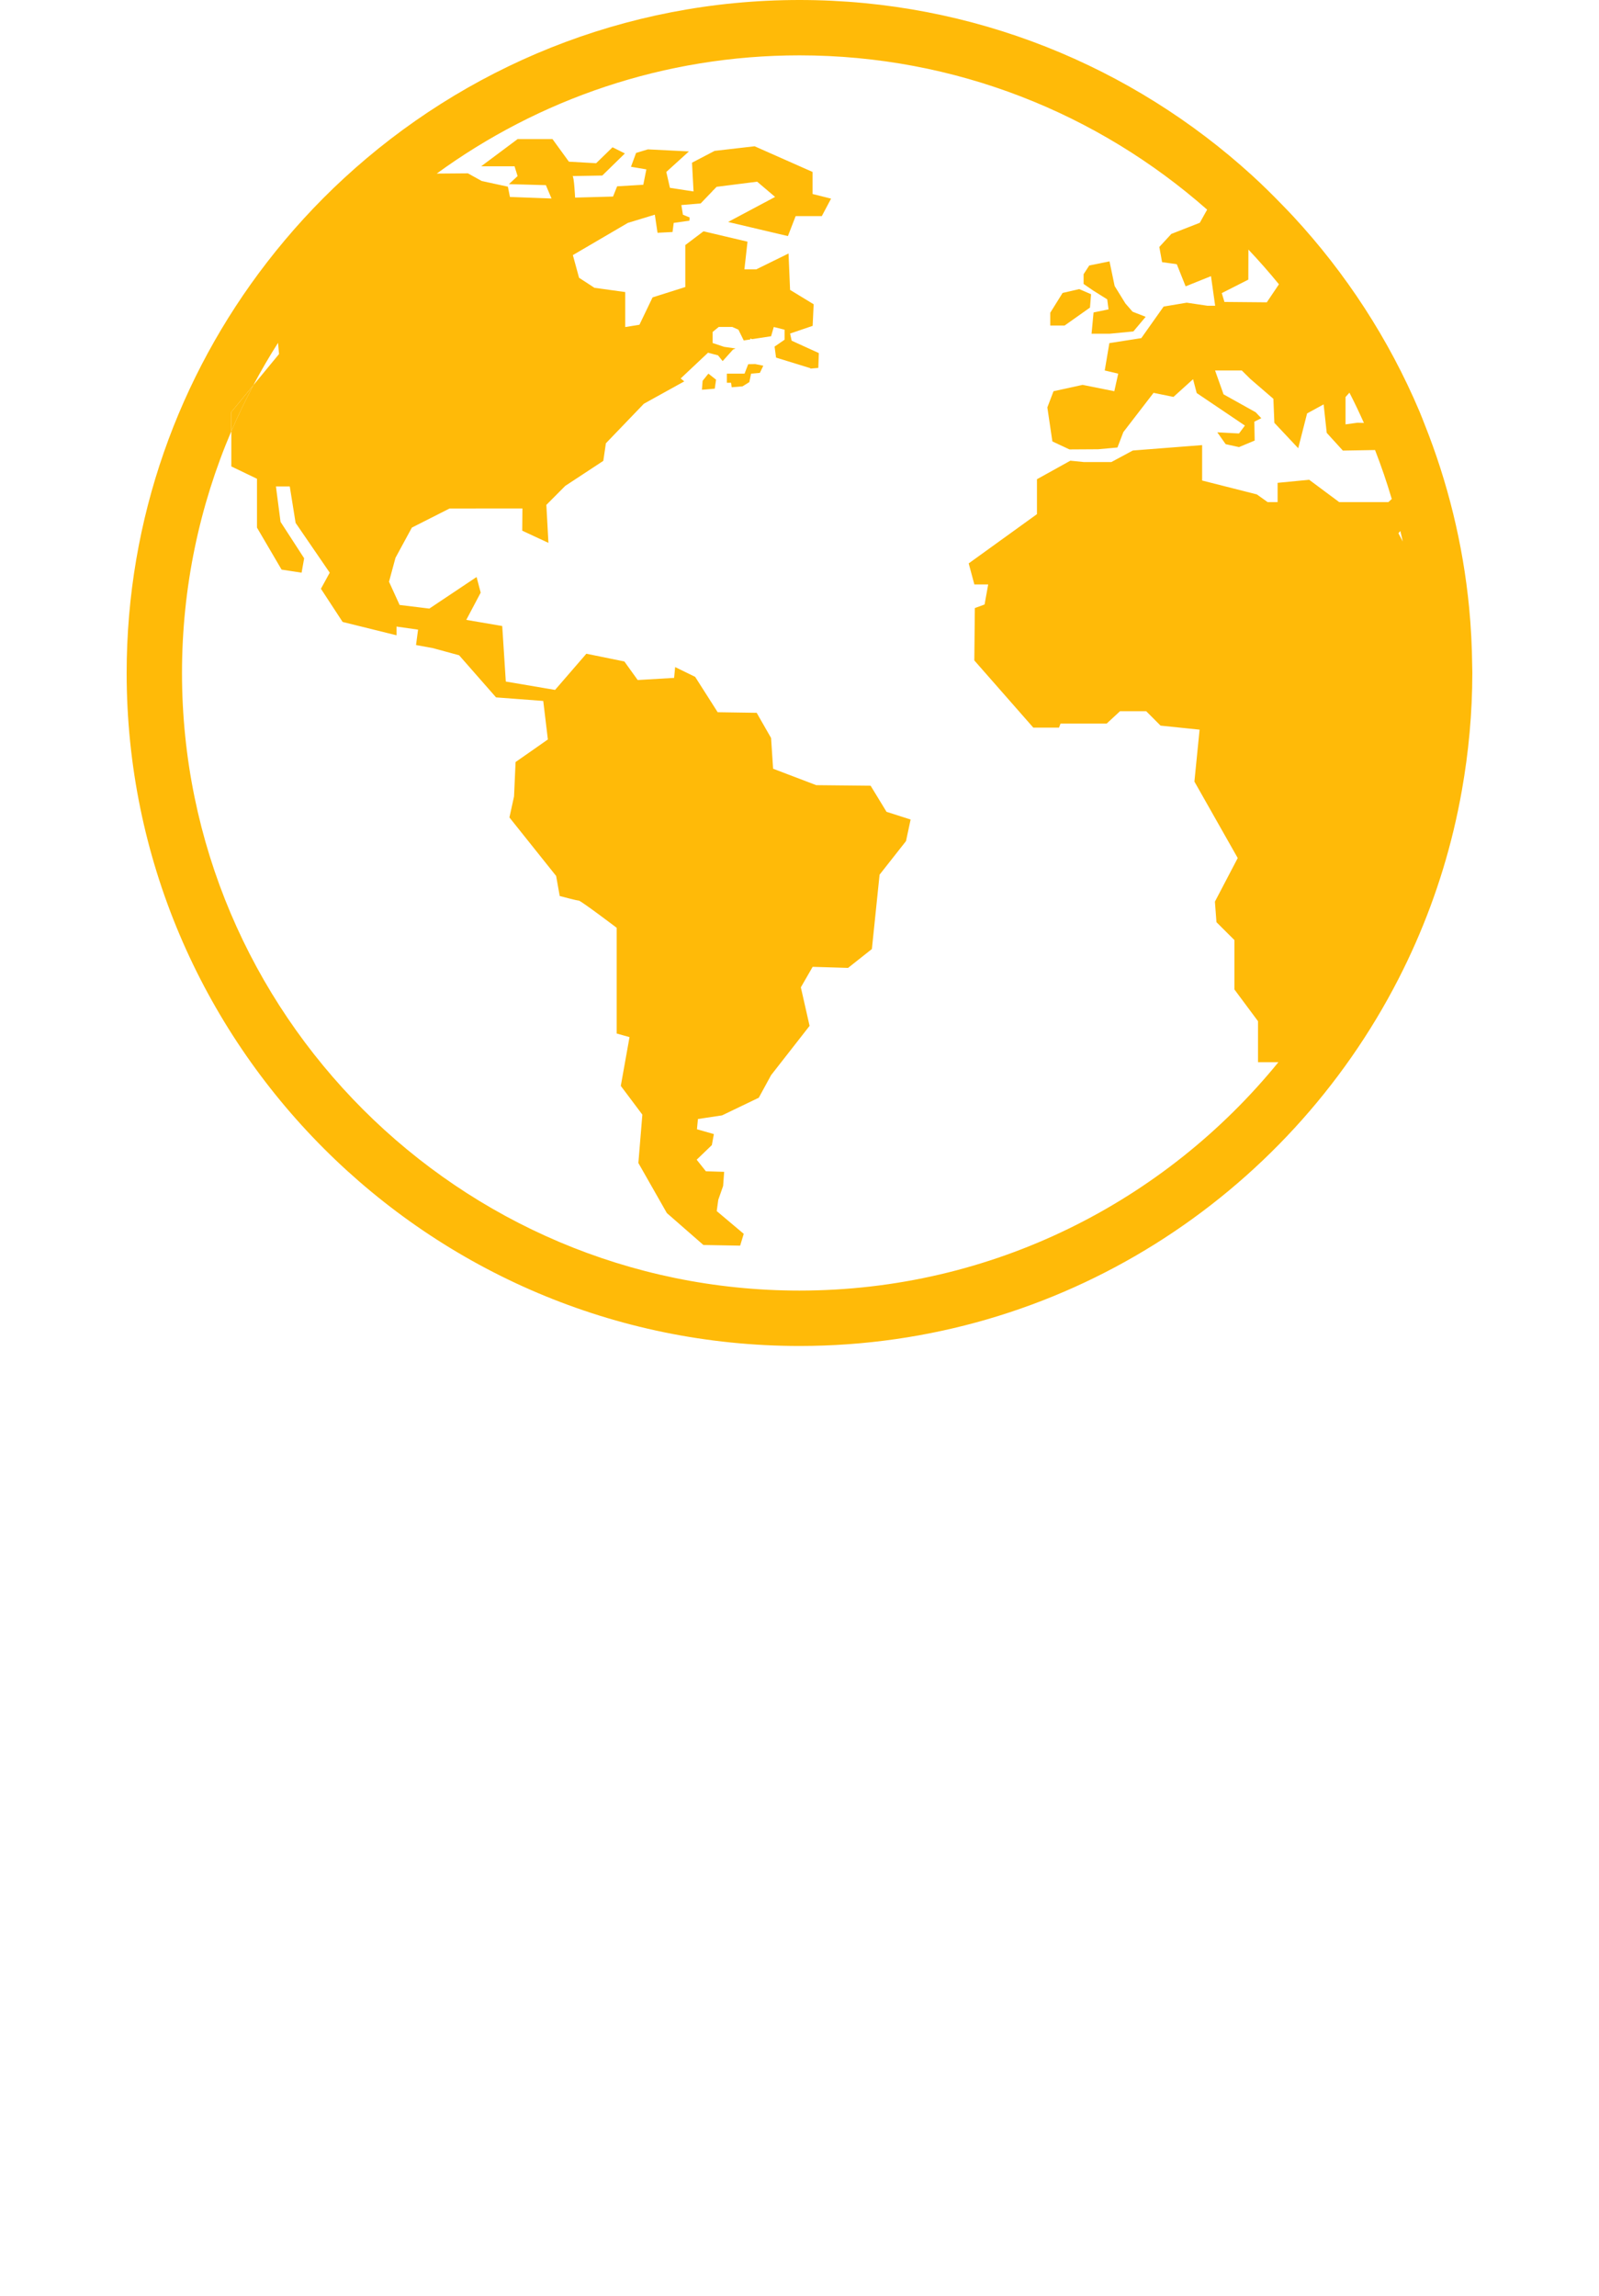 <svg width="101" height="145" viewBox="0 0 101 145" fill="none" xmlns="http://www.w3.org/2000/svg">
<g clip-path="url(#clip0_14_469)">
<path d="M69.938 18.905L70.02 19.537L69.074 19.732L68.948 21.076H70.081L71.588 20.931L72.366 20.007L71.539 19.685L71.086 19.164L70.406 18.063L70.081 16.505L68.803 16.766L68.445 17.315V17.933L69.06 18.355L69.938 18.905Z" fill="#FFBA08"/>
<path d="M68.849 19.423L68.917 18.58L68.167 18.257L67.118 18.5L66.34 19.748V20.557H67.247L68.849 19.423Z" fill="#FFBA08"/>
<path d="M47.26 23.001L47.029 23.596H45.912V24.172H46.178C46.178 24.172 46.194 24.295 46.216 24.456L46.902 24.398L47.33 24.132L47.442 23.596L47.996 23.548L48.214 23.097L47.706 22.992L47.26 23.001Z" fill="#FFBA08"/>
<path d="M44.381 24.048L44.337 24.613L45.147 24.545L45.23 23.978L44.745 23.596L44.381 24.048Z" fill="#FFBA08"/>
<path d="M92.99 42.06C92.977 40.818 92.914 39.583 92.797 38.368C92.404 34.318 91.436 30.436 89.985 26.796C89.876 26.525 89.777 26.251 89.661 25.983C87.728 21.416 85.013 17.257 81.69 13.668C81.472 13.434 81.249 13.203 81.028 12.976C80.4 12.324 79.755 11.688 79.087 11.078C71.532 4.199 61.498 0 50.499 0C39.408 0 29.302 4.274 21.726 11.258C19.96 12.885 18.338 14.661 16.866 16.563C11.314 23.744 8 32.74 8 42.499C8 65.936 27.066 85 50.501 85C66.985 85 81.297 75.56 88.341 61.807C89.848 58.866 91.021 55.732 91.811 52.447C92.012 51.614 92.185 50.776 92.336 49.928C92.764 47.514 92.998 45.032 92.998 42.499C93 42.352 92.991 42.207 92.99 42.06ZM84.99 25.074L85.237 24.798C85.56 25.426 85.863 26.064 86.151 26.71L85.749 26.695L84.99 26.8V25.074ZM78.849 17.659L78.856 15.761C79.524 16.469 80.167 17.198 80.783 17.953L80.017 19.092L77.341 19.068L77.173 18.51L78.849 17.659ZM87.698 31.708H84.588L82.693 30.298L80.699 30.492V31.708H80.068L79.386 31.222L75.932 30.346V28.109L71.555 28.45L70.198 29.179H68.461L67.609 29.093L65.499 30.264V32.469L61.187 35.58L61.545 36.909H62.419L62.19 38.174L61.575 38.4L61.542 41.707L65.269 45.952H66.891L66.989 45.693H69.904L70.745 44.915H72.399L73.306 45.824L75.771 46.079L75.444 49.357L78.18 54.187L76.739 56.94L76.837 58.237L77.972 59.368V62.487L79.461 64.49V67.081H80.748C73.588 75.872 62.69 81.502 50.497 81.502C28.993 81.504 11.496 64.006 11.496 42.499C11.496 37.085 12.608 31.925 14.61 27.235V26.018L16.004 24.324C16.489 23.41 17.008 22.519 17.562 21.65L17.625 22.358L16.006 24.324C15.505 25.272 15.036 26.24 14.611 27.235V29.455L16.232 30.235V33.32L17.786 35.972L19.05 36.166L19.212 35.257L17.721 32.956L17.429 30.721H18.303L18.672 33.021L20.827 36.166L20.271 37.181L21.642 39.277L25.046 40.12V39.569L26.407 39.763L26.278 40.735L27.348 40.931L29 41.382L31.333 44.041L34.314 44.266L34.606 46.698L32.566 48.124L32.469 50.295L32.178 51.624L35.128 55.318L35.354 56.583C35.354 56.583 36.424 56.873 36.555 56.873C36.684 56.873 38.953 58.592 38.953 58.592V65.268L39.763 65.495L39.212 68.575L40.574 70.391L40.322 73.444L42.121 76.606L44.43 78.623L46.751 78.665L46.978 77.919L45.272 76.482L45.37 75.768L45.676 74.894L45.741 74.003L44.587 73.968L44.005 73.237L44.963 72.316L45.092 71.62L44.023 71.314L44.085 70.668L45.61 70.437L47.928 69.323L48.706 67.897L51.137 64.785L50.585 62.352L51.331 61.057L53.567 61.125L55.072 59.933L55.558 55.237L57.227 53.117L57.519 51.755L55.997 51.267L54.992 49.619L51.557 49.584L48.833 48.546L48.704 46.604L47.795 45.015L45.332 44.978L43.909 42.744L42.645 42.127L42.58 42.809L40.28 42.945L39.437 41.772L37.037 41.284L35.06 43.569L31.949 43.041L31.723 39.534L29.452 39.146L30.363 37.426L30.103 36.439L27.119 38.433L25.241 38.204L24.572 36.737L24.981 35.225L26.016 33.318L28.398 32.112L32.999 32.11L32.987 33.514L34.641 34.283L34.51 31.885L35.702 30.686L38.107 29.105L38.271 27.994L40.67 25.497L43.22 24.085L42.995 23.9L44.722 22.274L45.355 22.442L45.645 22.805L46.3 22.078L46.461 22.006L45.743 21.905L45.014 21.662V20.963L45.4 20.646H46.251L46.641 20.818L46.978 21.5L47.391 21.437V21.377L47.51 21.417L48.706 21.234L48.875 20.65L49.557 20.821V21.454L48.924 21.889H48.926L49.019 22.583L51.184 23.251C51.184 23.251 51.186 23.26 51.19 23.277L51.688 23.235L51.721 22.297L50.004 21.515L49.907 21.064L51.331 20.578L51.394 19.215L49.905 18.308L49.807 16.009L47.765 17.012H47.02L47.216 15.262L44.437 14.607L43.287 15.476V18.126L41.219 18.781L40.39 20.508L39.492 20.654V18.444L37.548 18.175L36.576 17.542L36.184 16.11L39.661 14.075L41.362 13.558L41.533 14.701L42.481 14.652L42.554 14.077L43.545 13.936L43.563 13.735L43.136 13.558L43.038 12.95L44.257 12.847L44.993 12.081L45.033 12.025L45.042 12.028L45.265 11.798L47.826 11.474L48.959 12.436L45.989 14.018L49.768 14.909L50.258 13.646H51.91L52.494 12.544L51.326 12.252V10.859L47.664 9.237L45.136 9.529L43.71 10.275L43.807 12.09L42.316 11.862L42.087 10.859L43.516 9.562L40.923 9.433L40.178 9.658L39.855 10.532L40.827 10.697L40.633 11.668L38.981 11.766L38.722 12.413L36.326 12.479C36.326 12.479 36.259 11.12 36.163 11.12C36.067 11.12 38.042 11.086 38.042 11.086L39.471 9.691L38.691 9.301L37.654 10.308L35.934 10.21L34.898 8.784H32.693L30.393 10.502H32.501L32.693 11.12L32.146 11.628L34.48 11.693L34.836 12.535L32.209 12.438L32.081 11.789L30.43 11.432L29.554 10.946L27.587 10.962C34.025 6.272 41.942 3.496 50.499 3.496C60.362 3.496 69.373 7.183 76.248 13.24L75.785 14.069L73.986 14.773L73.228 15.596L73.402 16.556L74.331 16.685L74.89 18.084L76.491 17.439L76.755 19.309H76.273L74.958 19.115L73.5 19.36L72.09 21.353L70.072 21.669L69.78 23.396L70.632 23.597L70.385 24.707L68.382 24.305L66.545 24.707L66.155 25.73L66.473 27.877L67.552 28.382L69.361 28.371L70.583 28.261L70.955 27.289L72.864 24.809L74.121 25.066L75.359 23.947L75.589 24.821L78.634 26.875L78.262 27.375L76.89 27.301L77.418 28.05L78.262 28.235L79.251 27.822L79.23 26.63L79.669 26.41L79.316 26.036L77.285 24.903L76.75 23.398H78.439L78.979 23.933L80.433 25.186L80.494 26.702L82.001 28.306L82.562 26.108L83.606 25.538L83.802 27.336L84.821 28.455L86.854 28.42C87.247 29.432 87.6 30.462 87.91 31.512L87.698 31.708ZM88.331 33.677L88.453 33.533C88.504 33.754 88.558 33.974 88.607 34.197L88.331 33.677Z" fill="#FFBA08"/>
<path d="M14.611 26.018V27.235C15.036 26.242 15.505 25.274 16.006 24.324L14.611 26.018Z" fill="#FFBA08"/>
</g>
<defs>
<clipPath id="clip0_14_469">
<rect width="85" height="85" fill="white" transform="translate(8)"/>
</clipPath>
</defs>
</svg>
